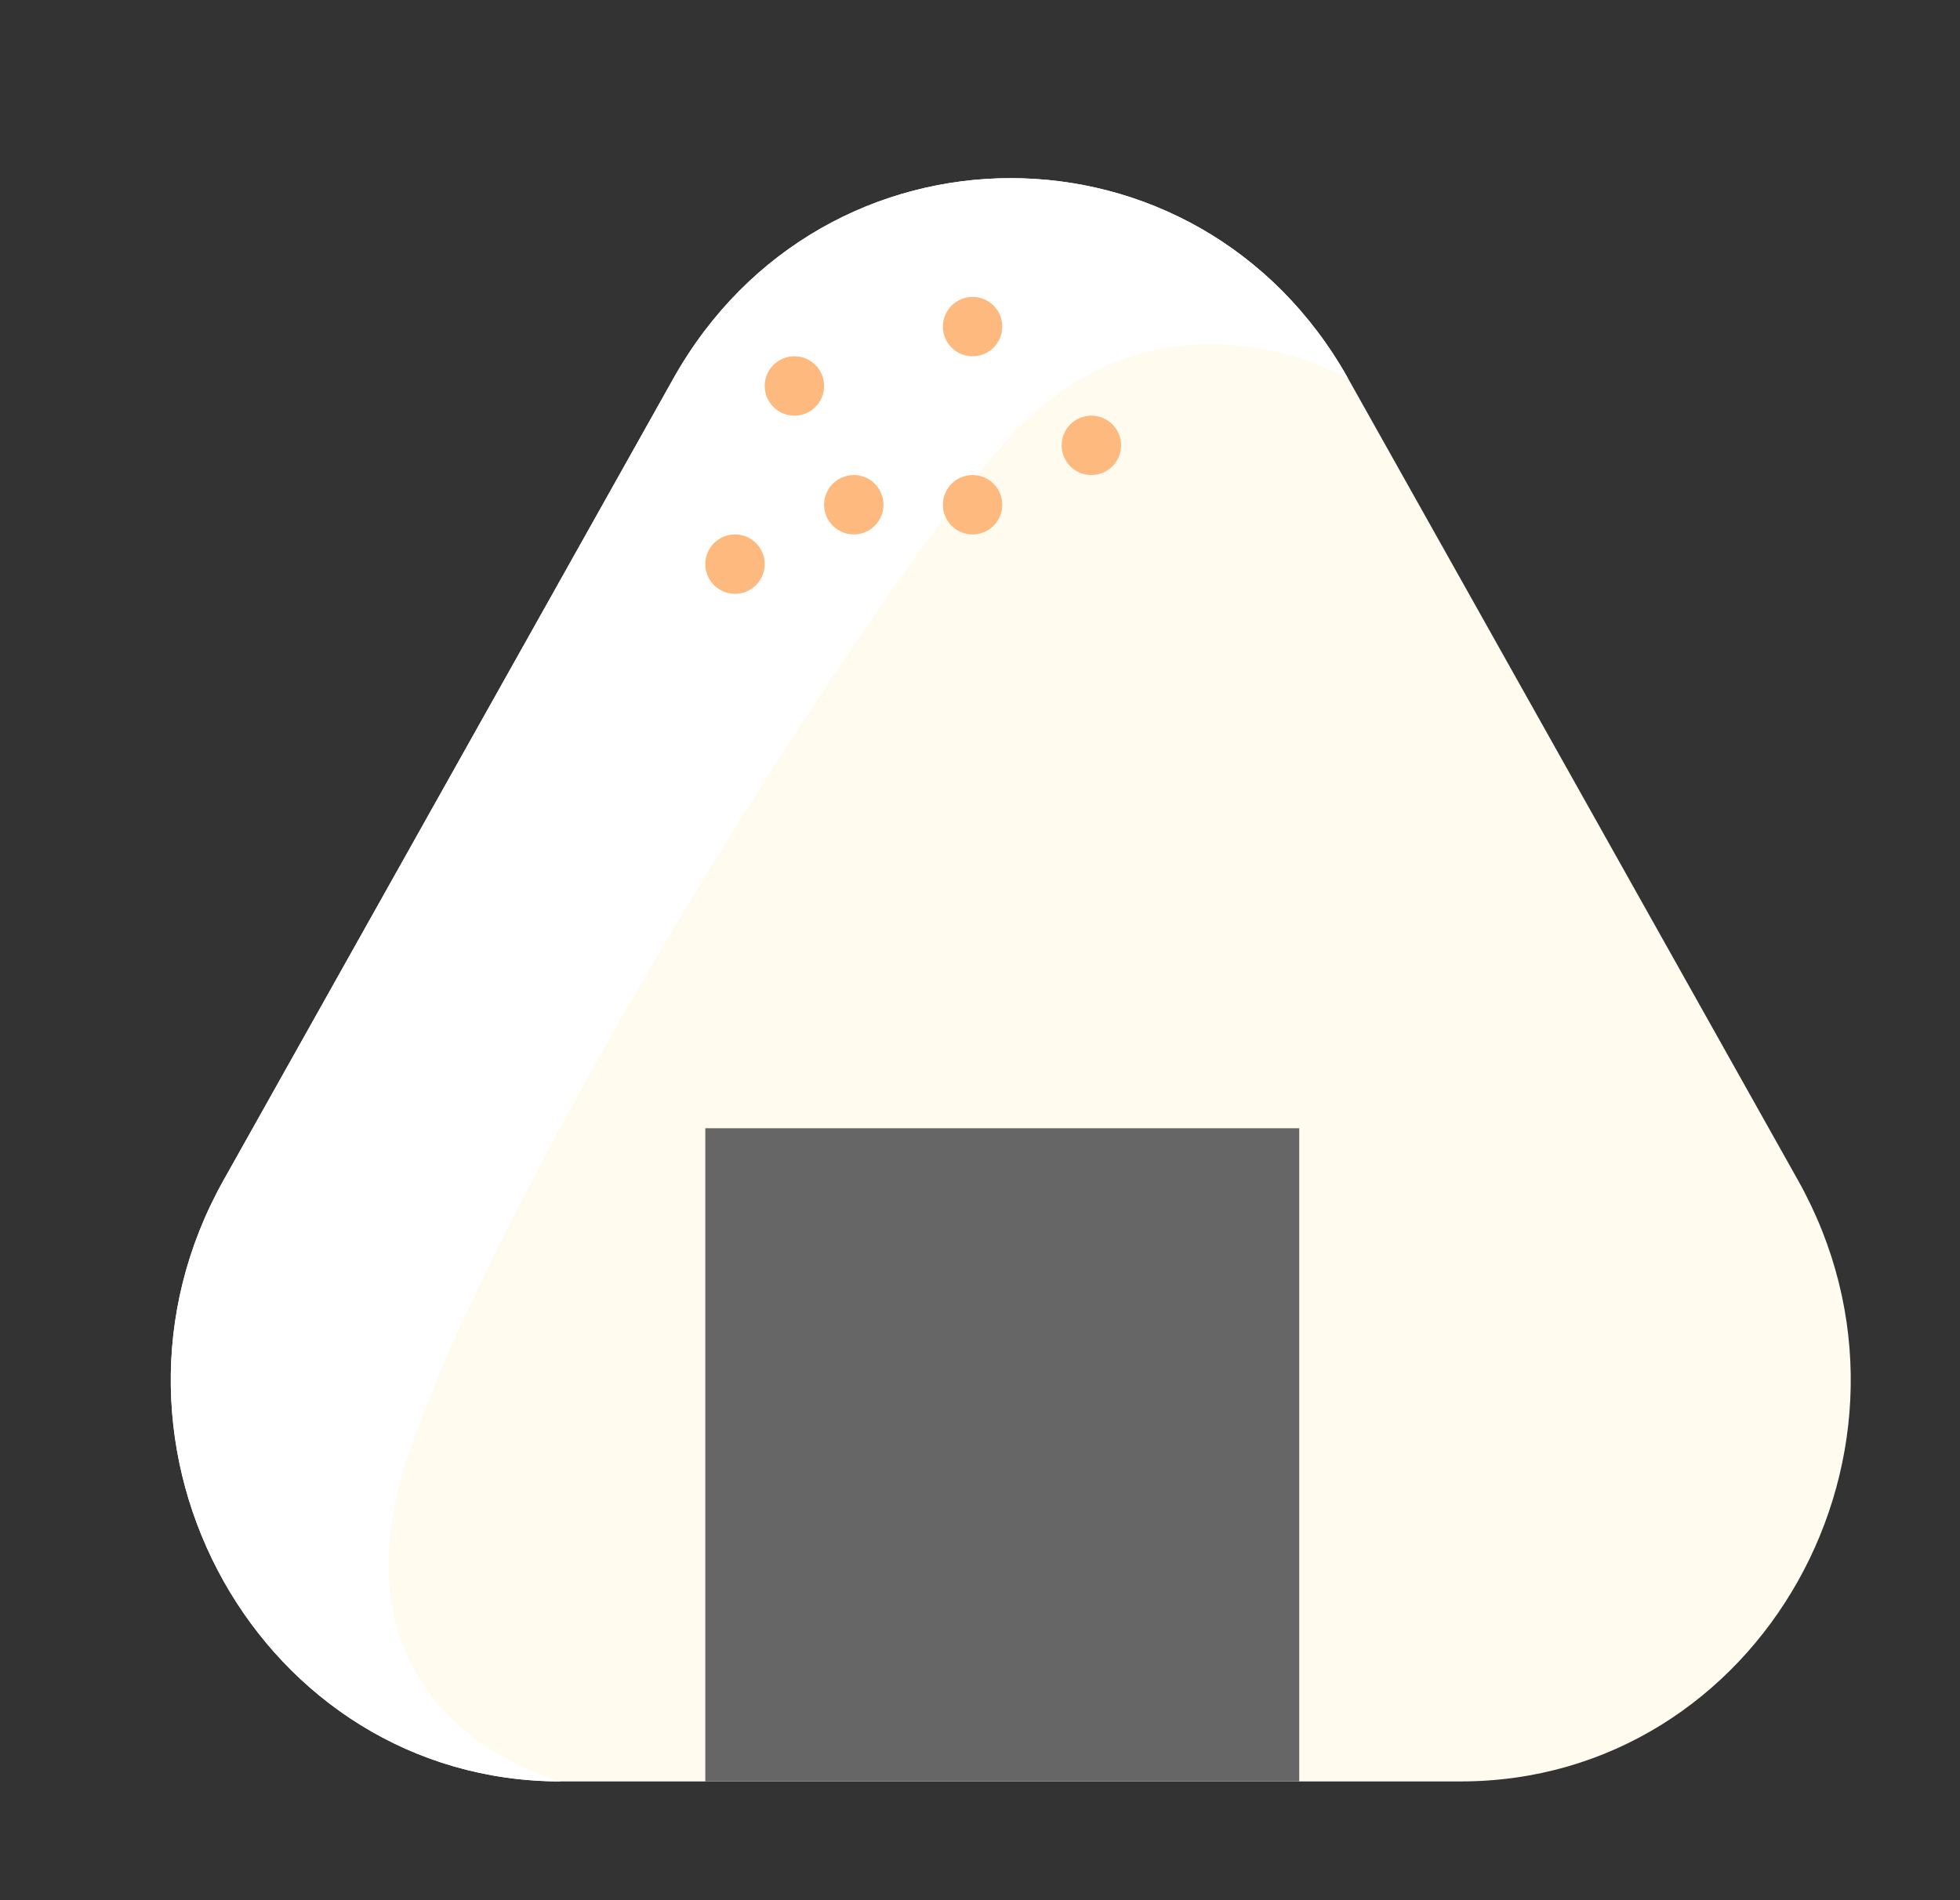 <svg width="33" height="32" viewBox="0 0 33 32" fill="none" xmlns="http://www.w3.org/2000/svg">
<rect x="0" y="0" width="33" height="32" fill="#333333" stroke="none"/>
<path d="M11.337 6.375C13.862 1.875 20.174 1.875 22.698 6.375L30.272 19.875C32.797 24.375 29.641 30 24.592 30H9.444C4.395 30 1.239 24.375 3.764 19.875L11.337 6.375Z" fill="#FFFBEF"/>
<path d="M11.337 6.375C13.862 1.875 20.174 1.875 22.698 6.375C22.698 6.375 19.48 4.5 16.875 7.5C14.27 10.5 8.375 20 6.875 24.5C5.375 29 9.444 30 9.444 30C4.395 30 1.239 24.375 3.764 19.875L11.337 6.375Z" fill="white"/>
<path d="M11.875 19H21.875V30H11.875V19Z" fill="#666666"/>
<circle cx="13.375" cy="6.5" r="0.5" fill="#FDB97E"/>
<circle cx="12.375" cy="9.5" r="0.5" fill="#FDB97E"/>
<circle cx="16.375" cy="5.5" r="0.5" fill="#FDB97E"/>
<circle cx="16.375" cy="8.5" r="0.5" fill="#FDB97E"/>
<circle cx="18.375" cy="7.5" r="0.5" fill="#FDB97E"/>
<circle cx="14.375" cy="8.5" r="0.5" fill="#FDB97E"/>
</svg>
